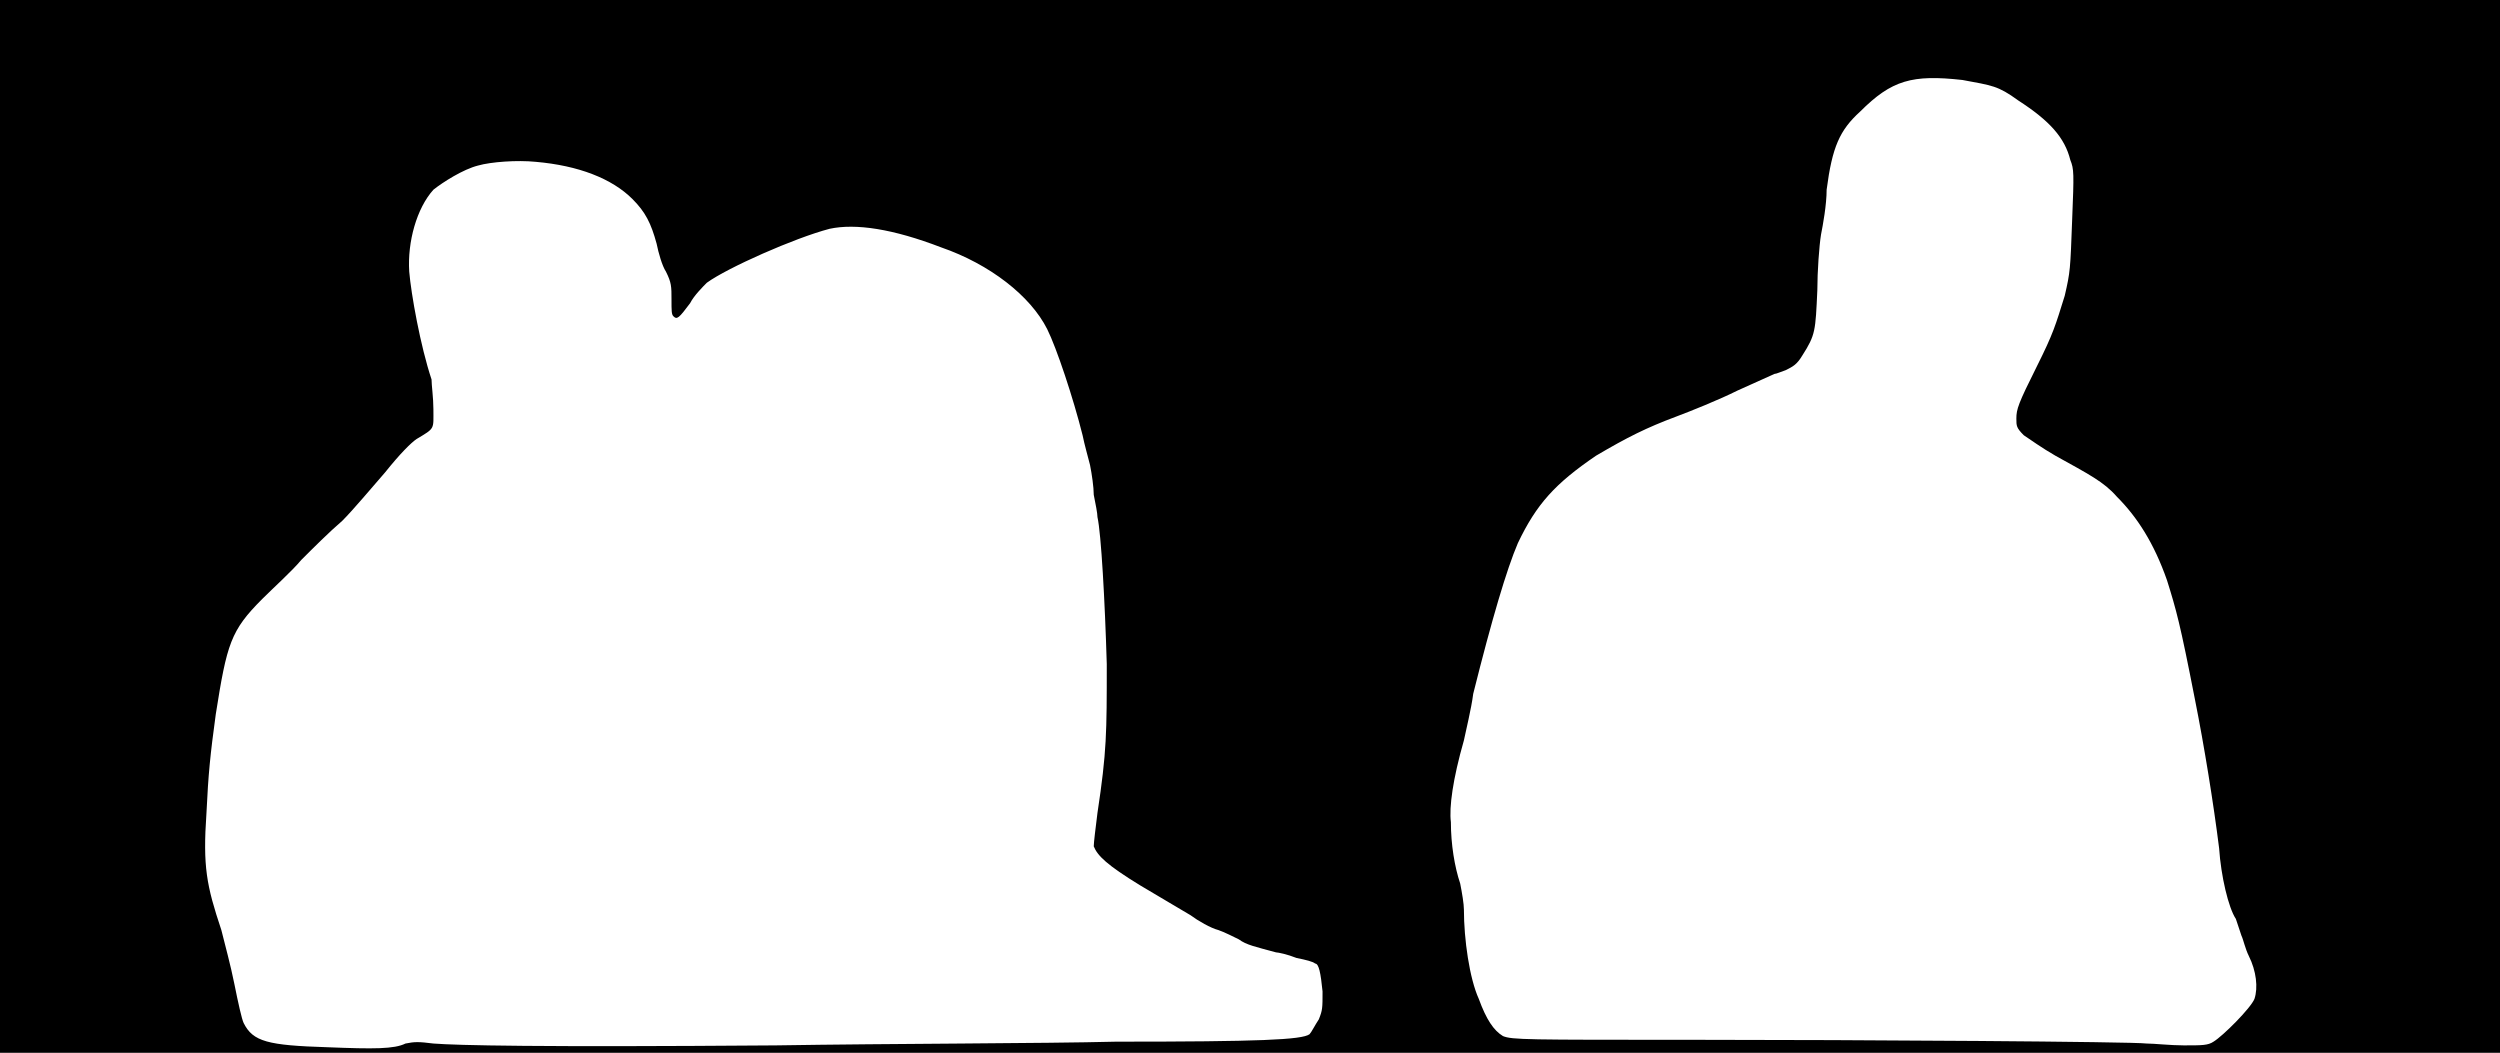 <svg xmlns="http://www.w3.org/2000/svg" width="1344" height="566"><path d="M0 283V0h1344v566H0V283m218 278c5-1 7-1 15 0 13 1 55 2 184 1 62-1 144-1 183-2 77 0 100-1 104-4 1-1 3-5 5-8 2-5 2-6 2-15-1-10-2-15-4-15-1-1-5-2-10-3-5-2-10-3-11-3-11-3-16-4-20-7-2-1-8-4-11-5-4-1-11-5-15-8-5-3-17-10-27-16-18-11-23-16-25-21 0-2 1-10 2-18 5-33 5-43 5-80-1-34-3-70-5-79 0-2-1-7-2-12 0-4-1-11-2-16-1-4-3-11-4-16-5-20-14-47-19-57-9-18-31-35-57-44-26-10-46-13-60-10-19 5-55 21-66 29-2 2-7 7-9 11-6 8-7 9-9 7-1-1-1-3-1-9 0-7 0-9-3-15-2-3-4-10-5-15-3-11-6-17-13-24-11-11-29-18-52-20-10-1-24 0-31 2-8 2-19 9-24 13-9 10-14 28-13 44 1 12 6 40 12 58 0 3 1 10 1 16 0 11 1 10-9 16-3 2-9 8-17 18-7 8-17 20-23 26-7 6-16 15-22 21-5 6-15 15-21 21-17 17-19 24-25 62-3 22-4 32-5 53-2 29 0 39 8 63 2 8 5 19 7 29s4 19 5 21c5 10 13 12 45 13 25 1 36 1 42-2m972-1c5-3 20-18 22-23 2-6 1-15-3-23-2-4-3-9-4-11l-3-9c-4-6-8-23-9-38-3-24-8-55-13-80-8-41-10-48-15-64-7-20-16-34-27-45-7-8-15-12-33-22-7-4-14-9-17-11-4-4-4-5-4-9 0-5 1-8 11-28 9-18 10-22 15-38 3-13 3-14 4-41 1-25 1-27-1-32-3-12-11-21-28-32-11-8-14-8-30-11-27-3-38 0-55 17-11 10-15 19-18 42 0 8-2 19-3 24-1 6-2 20-2 30-1 22-1 24-8 35-3 5-5 6-9 8-3 1-5 2-6 2 0 0-9 4-20 9-10 5-25 11-33 14-16 6-26 11-43 21-22 15-32 26-42 47-6 14-14 41-24 81-1 8-4 20-5 25-6 21-8 36-7 44 0 12 2 24 5 33 1 5 2 11 2 14 0 16 3 37 8 48 4 11 8 17 13 20 5 2 12 2 102 2 91 0 237 1 244 2 4 0 13 1 20 1 10 0 13 0 16-2z"/></svg>
